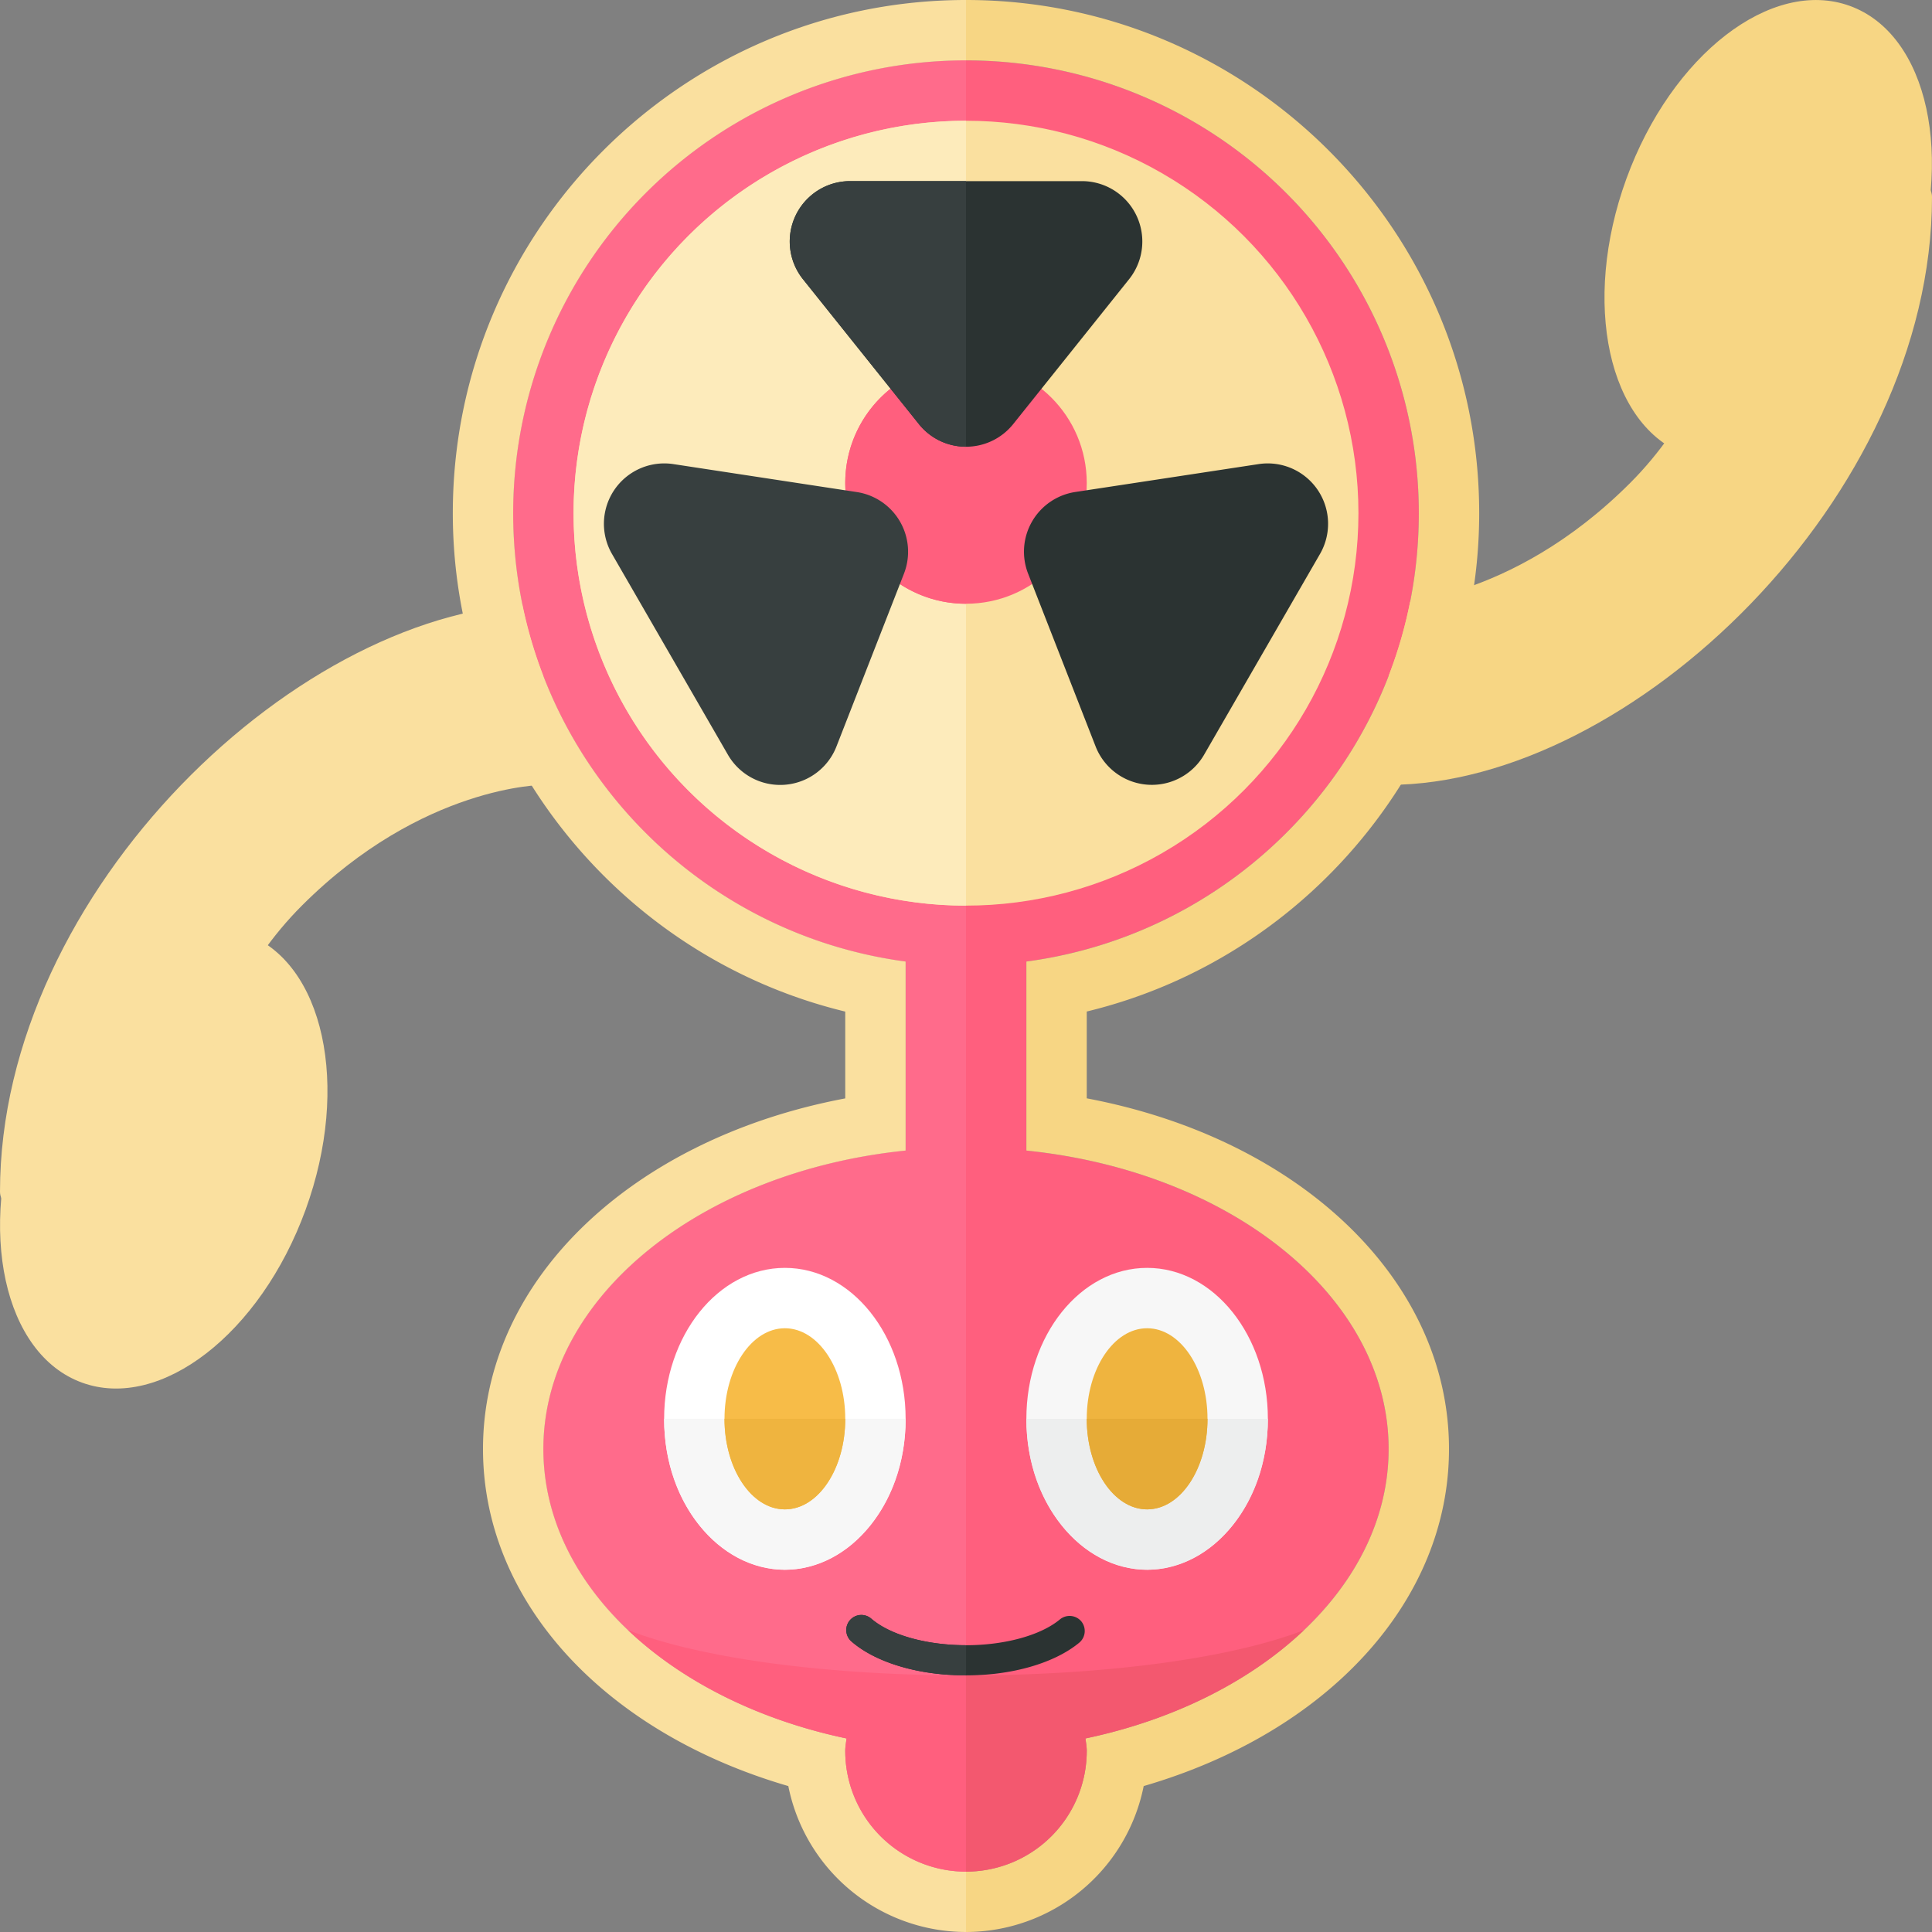 <svg xmlns="http://www.w3.org/2000/svg" width="32" height="32"><rect width="100%" height="100%" fill="#808080" stroke="none"/><ellipse transform="rotate(-70.001 29.288 3.817)" fill="#F7D684" cx="29.288" cy="3.816" rx="3.957" ry="2.5"/><path fill="#F7D684" d="M29 3s3-.509 3 .263C32 8.24 27 13 23 13v-3s2 0 4-2 2-5 2-5z"/><g fill="#FAE09F"><ellipse transform="rotate(-70.001 2.711 19.183)" cx="2.712" cy="19.184" rx="3.957" ry="2.5"/><path d="M3 20s-3 .509-3-.263C0 14.76 5 10 9 10v3s-2 0-4 2-2 5-2 5z"/></g><path fill="#FF5F7E" d="M17 19.057v-3.131c3.668-.49 6.5-3.624 6.5-7.426a7.5 7.5 0 00-15 0c0 3.802 2.832 6.936 6.5 7.426v3.131c-3.391.347-6 2.425-6 4.943 0 2.27 2.119 4.184 5.021 4.794-.007.069-.021.135-.021.206a2 2 0 104 0c0-.071-.014-.137-.021-.206C20.881 28.184 23 26.27 23 24c0-2.518-2.609-4.596-6-4.943z"/><path fill="#FF6B8B" d="M8.5 8.5c0 3.802 2.832 6.936 6.5 7.426v3.131c-3.391.347-6 2.425-6 4.943 0 2.27 2.119 4.184 5.021 4.794-.007.069-.021.135-.021.206a2 2 0 002 2V1a7.5 7.5 0 00-7.5 7.5z"/><circle fill="#FAE09F" cx="16" cy="8.5" r="6.5"/><path fill="#FDEBBB" d="M16 2a6.5 6.5 0 100 13V2z"/><circle fill="#FF5F7E" cx="16" cy="8" r="2"/><path fill="#FF5F7E" d="M16 6a2 2 0 100 4V6z"/><path fill="#373F3F" d="M12.056 12.5l-1.919-3.324a1 1 0 011.017-1.489l3.037.463a1 1 0 01.781 1.353l-1.118 2.862a1 1 0 01-1.798.135z"/><path fill="#2B3332" d="M19.944 12.5l1.919-3.324a1 1 0 00-1.017-1.489l-3.036.462a1 1 0 00-.781 1.353l1.118 2.862a1 1 0 001.797.136z"/><ellipse fill="#F7F7F7" cx="19" cy="23.5" rx="2" ry="2.5"/><path fill="#EDEEEE" d="M17 23.5c0 1.5 1 2.5 2 2.5s2-1 2-2.5h-4z"/><ellipse fill="#EFB43F" cx="19" cy="23.5" rx="1" ry="1.5"/><path fill="#E6AB37" d="M18 23.5c0 .828.448 1.5 1 1.5s1-.672 1-1.5h-2z"/><ellipse fill="#FFF" cx="13" cy="23.5" rx="2" ry="2.5"/><path fill="#F7F7F7" d="M11 23.5c0 1.5 1 2.5 2 2.5s2-1 2-2.5h-4z"/><ellipse fill="#F7BC48" cx="13" cy="23.5" rx="1" ry="1.5"/><path fill="#EFB43F" d="M12 23.5c0 .828.448 1.5 1 1.5s1-.672 1-1.5h-2z"/><path fill="#2B3332" d="M16 27.75c-.782 0-1.491-.21-1.897-.562a.25.25 0 11.328-.378c.313.271.915.44 1.57.44.642 0 1.238-.164 1.555-.428a.253.253 0 01.353.032.252.252 0 01-.032.353c-.411.34-1.112.543-1.877.543z"/><path fill="#373F3F" d="M16 27.75c-.782 0-1.491-.21-1.897-.562a.25.25 0 11.328-.378c.313.271.915.44 1.57.44v.5z"/><path fill="none" d="M8.5 8.5c0 3.802 2.832 6.936 6.5 7.426v3.131c-3.391.347-6 2.425-6 4.943 0 2.27 2.119 4.184 5.021 4.794-.007.069-.021.135-.021.206a2 2 0 002 2V1a7.5 7.5 0 00-7.5 7.5zM18 29c0-.071-.014-.137-.021-.206C20.881 28.184 23 26.27 23 24c0-2.518-2.609-4.596-6-4.943v-3.131c3.668-.49 6.5-3.624 6.5-7.426A7.5 7.5 0 0016 1v30a2 2 0 002-2z"/><path fill="#FAE09F" d="M14 29c0-.071.014-.137.021-.206C11.119 28.184 9 26.27 9 24c0-2.518 2.609-4.596 6-4.943v-3.131c-3.668-.49-6.5-3.624-6.5-7.426A7.5 7.5 0 0116 1V0c-4.687 0-8.5 3.813-8.5 8.5 0 3.94 2.739 7.345 6.5 8.255v1.438c-3.526.664-6 3.008-6 5.807 0 2.518 2.002 4.693 5.057 5.583A3.005 3.005 0 0016 32v-1a2 2 0 01-2-2z"/><path fill="#F7D684" d="M18 18.192v-1.438c3.761-.909 6.5-4.314 6.5-8.255C24.5 3.813 20.687 0 16 0v1a7.5 7.5 0 017.5 7.5c0 3.802-2.832 6.936-6.5 7.426v3.131c3.391.347 6 2.425 6 4.943 0 2.27-2.119 4.184-5.021 4.794.007.069.021.135.021.206a2 2 0 01-2 2v1a3.005 3.005 0 002.943-2.417C21.998 28.693 24 26.518 24 24c0-2.799-2.474-5.143-6-5.808z"/><path fill="#F3586F" d="M21.598 27c-1.299.5-3.449.75-5.598.75V31a2 2 0 002-2c0-.071-.014-.137-.021-.206 1.462-.307 2.725-.946 3.619-1.794z"/><path fill="#FF5F7E" d="M10.402 27c.894.848 2.157 1.486 3.619 1.794-.007.069-.021.135-.021.206a2 2 0 002 2v-3.25c-2.15 0-4.299-.25-5.598-.75z"/><path fill="#2B3332" d="M14.081 3h3.839a1 1 0 01.781 1.625l-1.919 2.399a1 1 0 01-1.562 0L13.3 4.625A1 1 0 0114.081 3z"/><path fill="#373F3F" d="M14.081 3a1 1 0 00-.781 1.625l1.919 2.399c.2.25.49.375.781.375V3h-1.919z"/></svg>